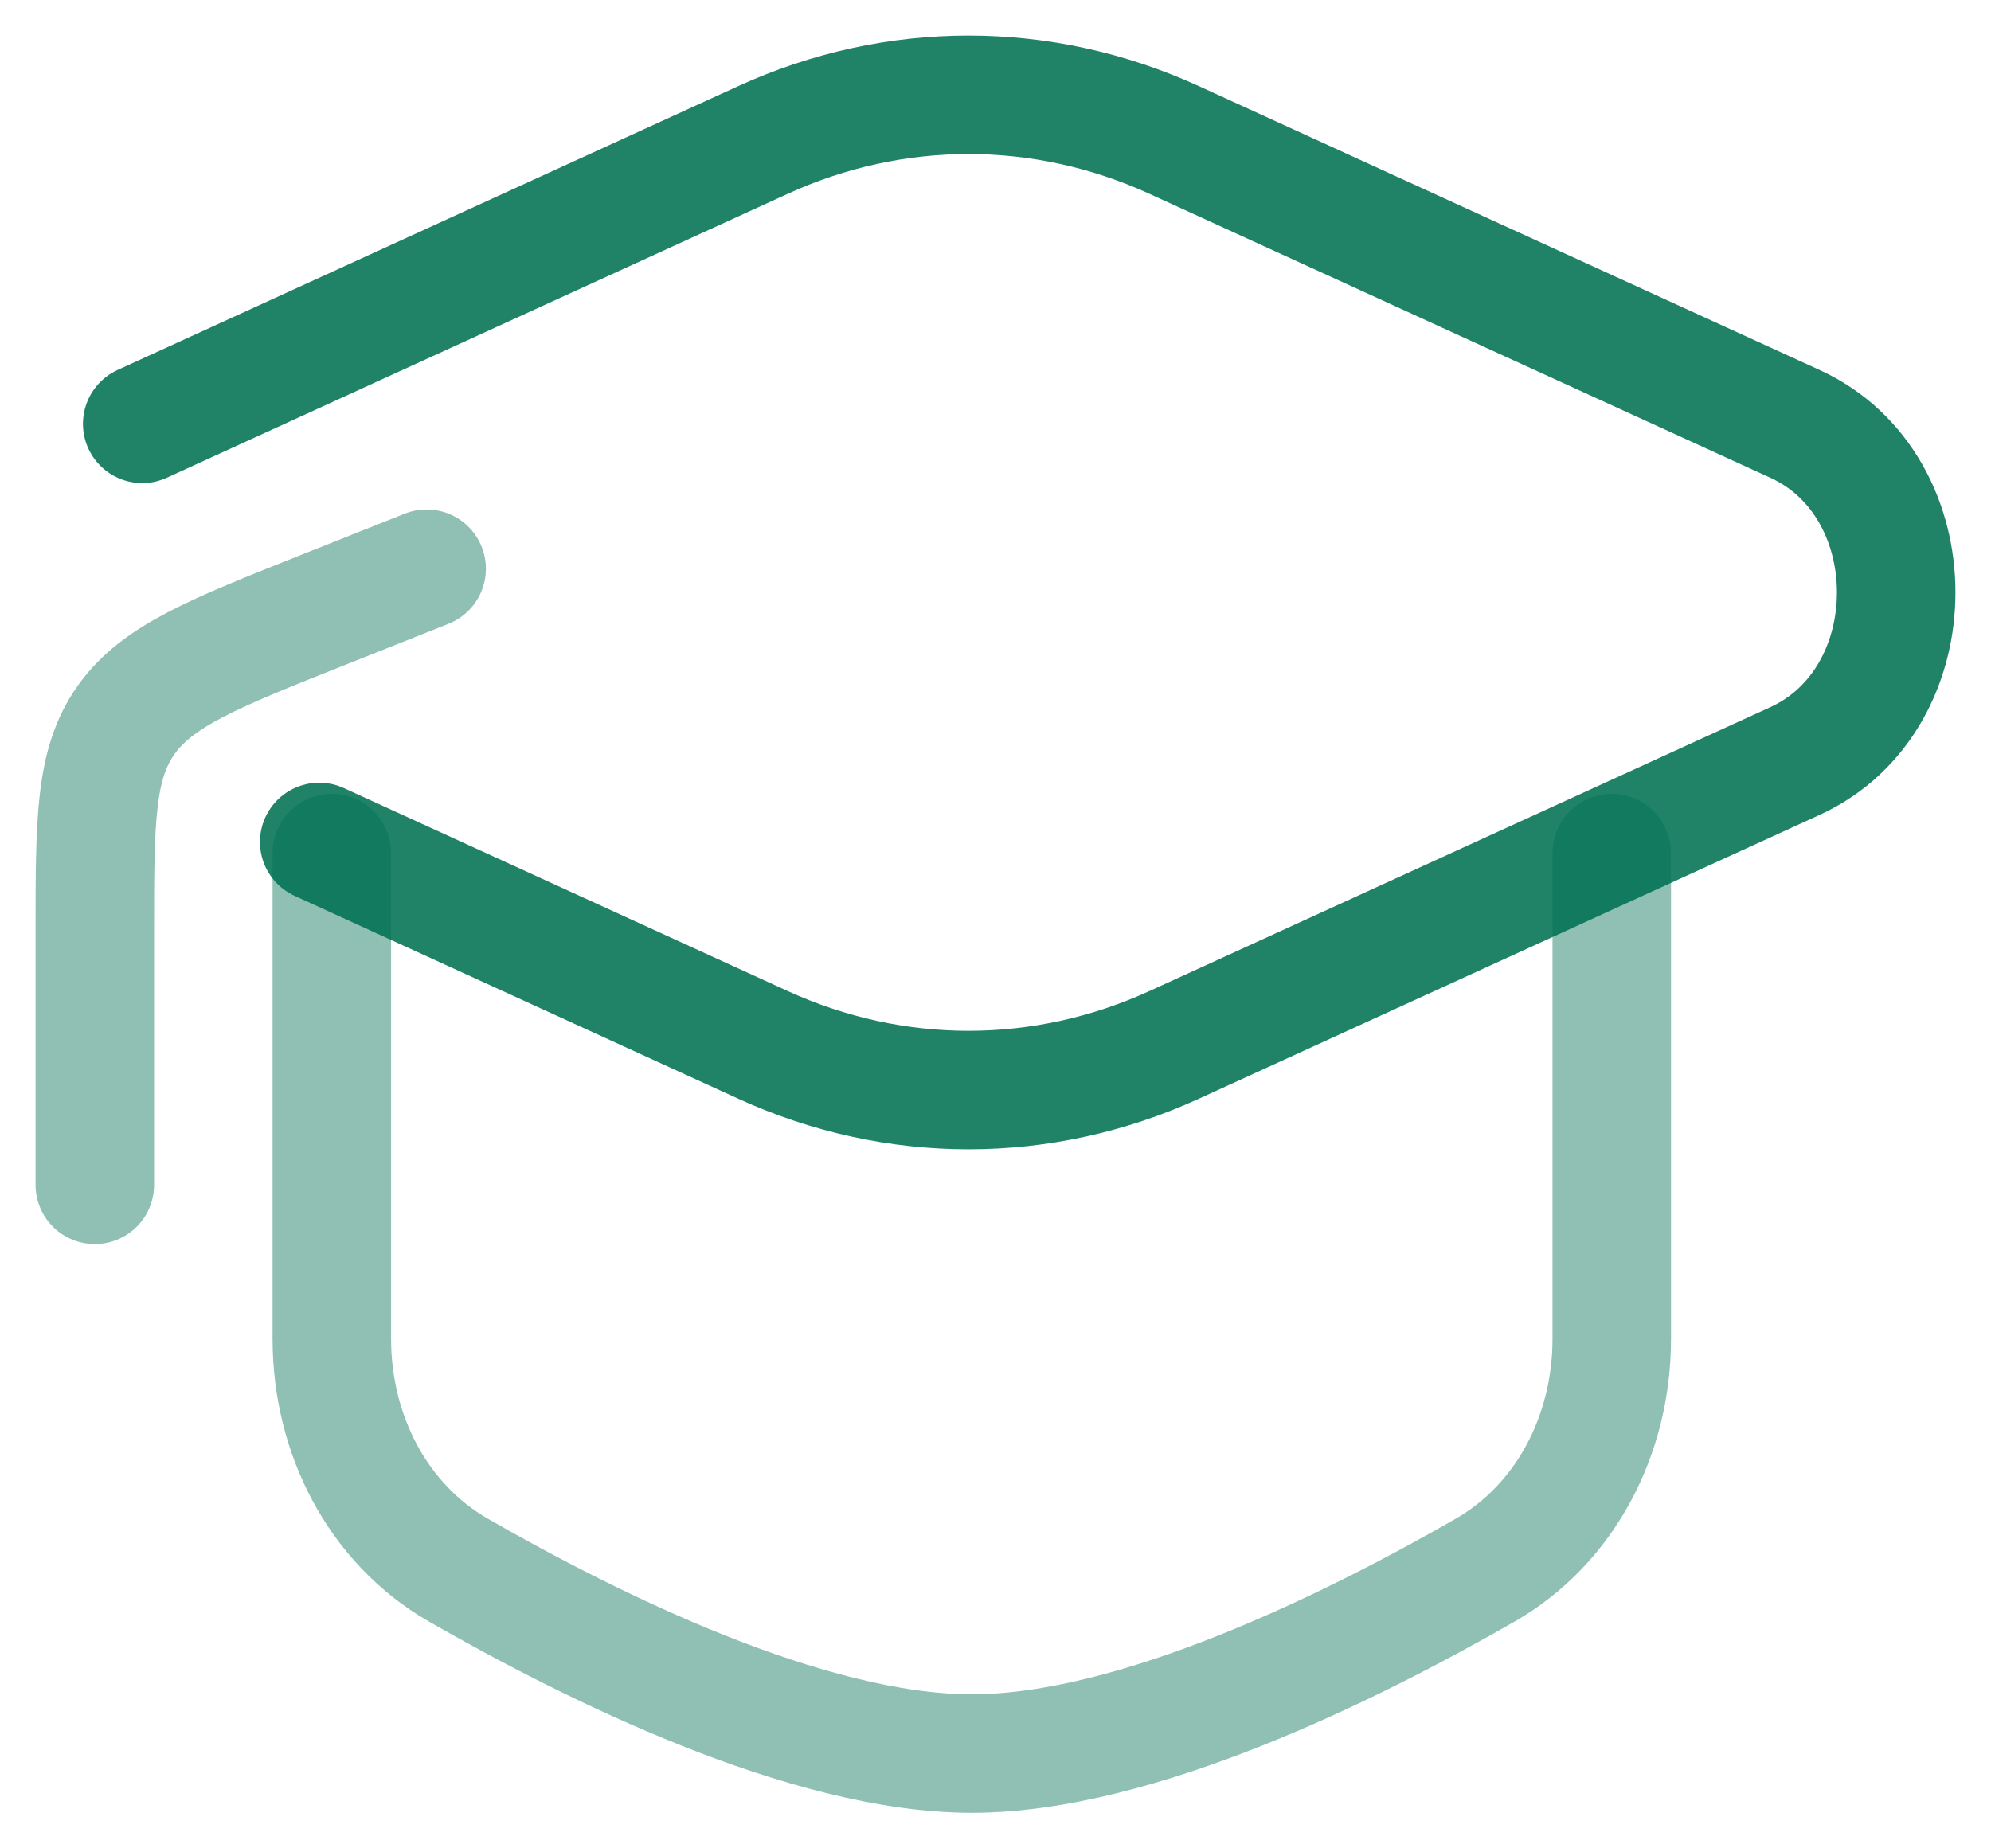 <svg width="42" height="39" viewBox="0 0 42 39" fill="none" xmlns="http://www.w3.org/2000/svg">
<path d="M3 8.943L16.093 2.954C18.874 1.682 21.99 1.682 24.77 2.954L37.864 8.943C40.712 10.245 40.712 14.755 37.864 16.058L24.771 22.046C21.99 23.318 18.874 23.318 16.093 22.046L6.734 17.765" stroke="#007152" stroke-opacity="0.875" stroke-width="2.5" stroke-linecap="round"/>
<path opacity="0.5" d="M2 25V19.684C2 17.308 2 16.121 2.661 15.19C3.321 14.26 4.497 13.792 6.849 12.856L9 12" stroke="#007152" stroke-opacity="0.875" stroke-width="2.5" stroke-linecap="round" stroke-linejoin="round"/>
<path opacity="0.5" d="M34 18V28.251C34 30.267 33.029 32.154 31.328 33.131C28.496 34.757 23.964 37 20.5 37C17.036 37 12.504 34.757 9.672 33.131C7.971 32.154 7 30.267 7 28.251V18" stroke="#007152" stroke-opacity="0.875" stroke-width="2.5" stroke-linecap="round"/>
</svg>
